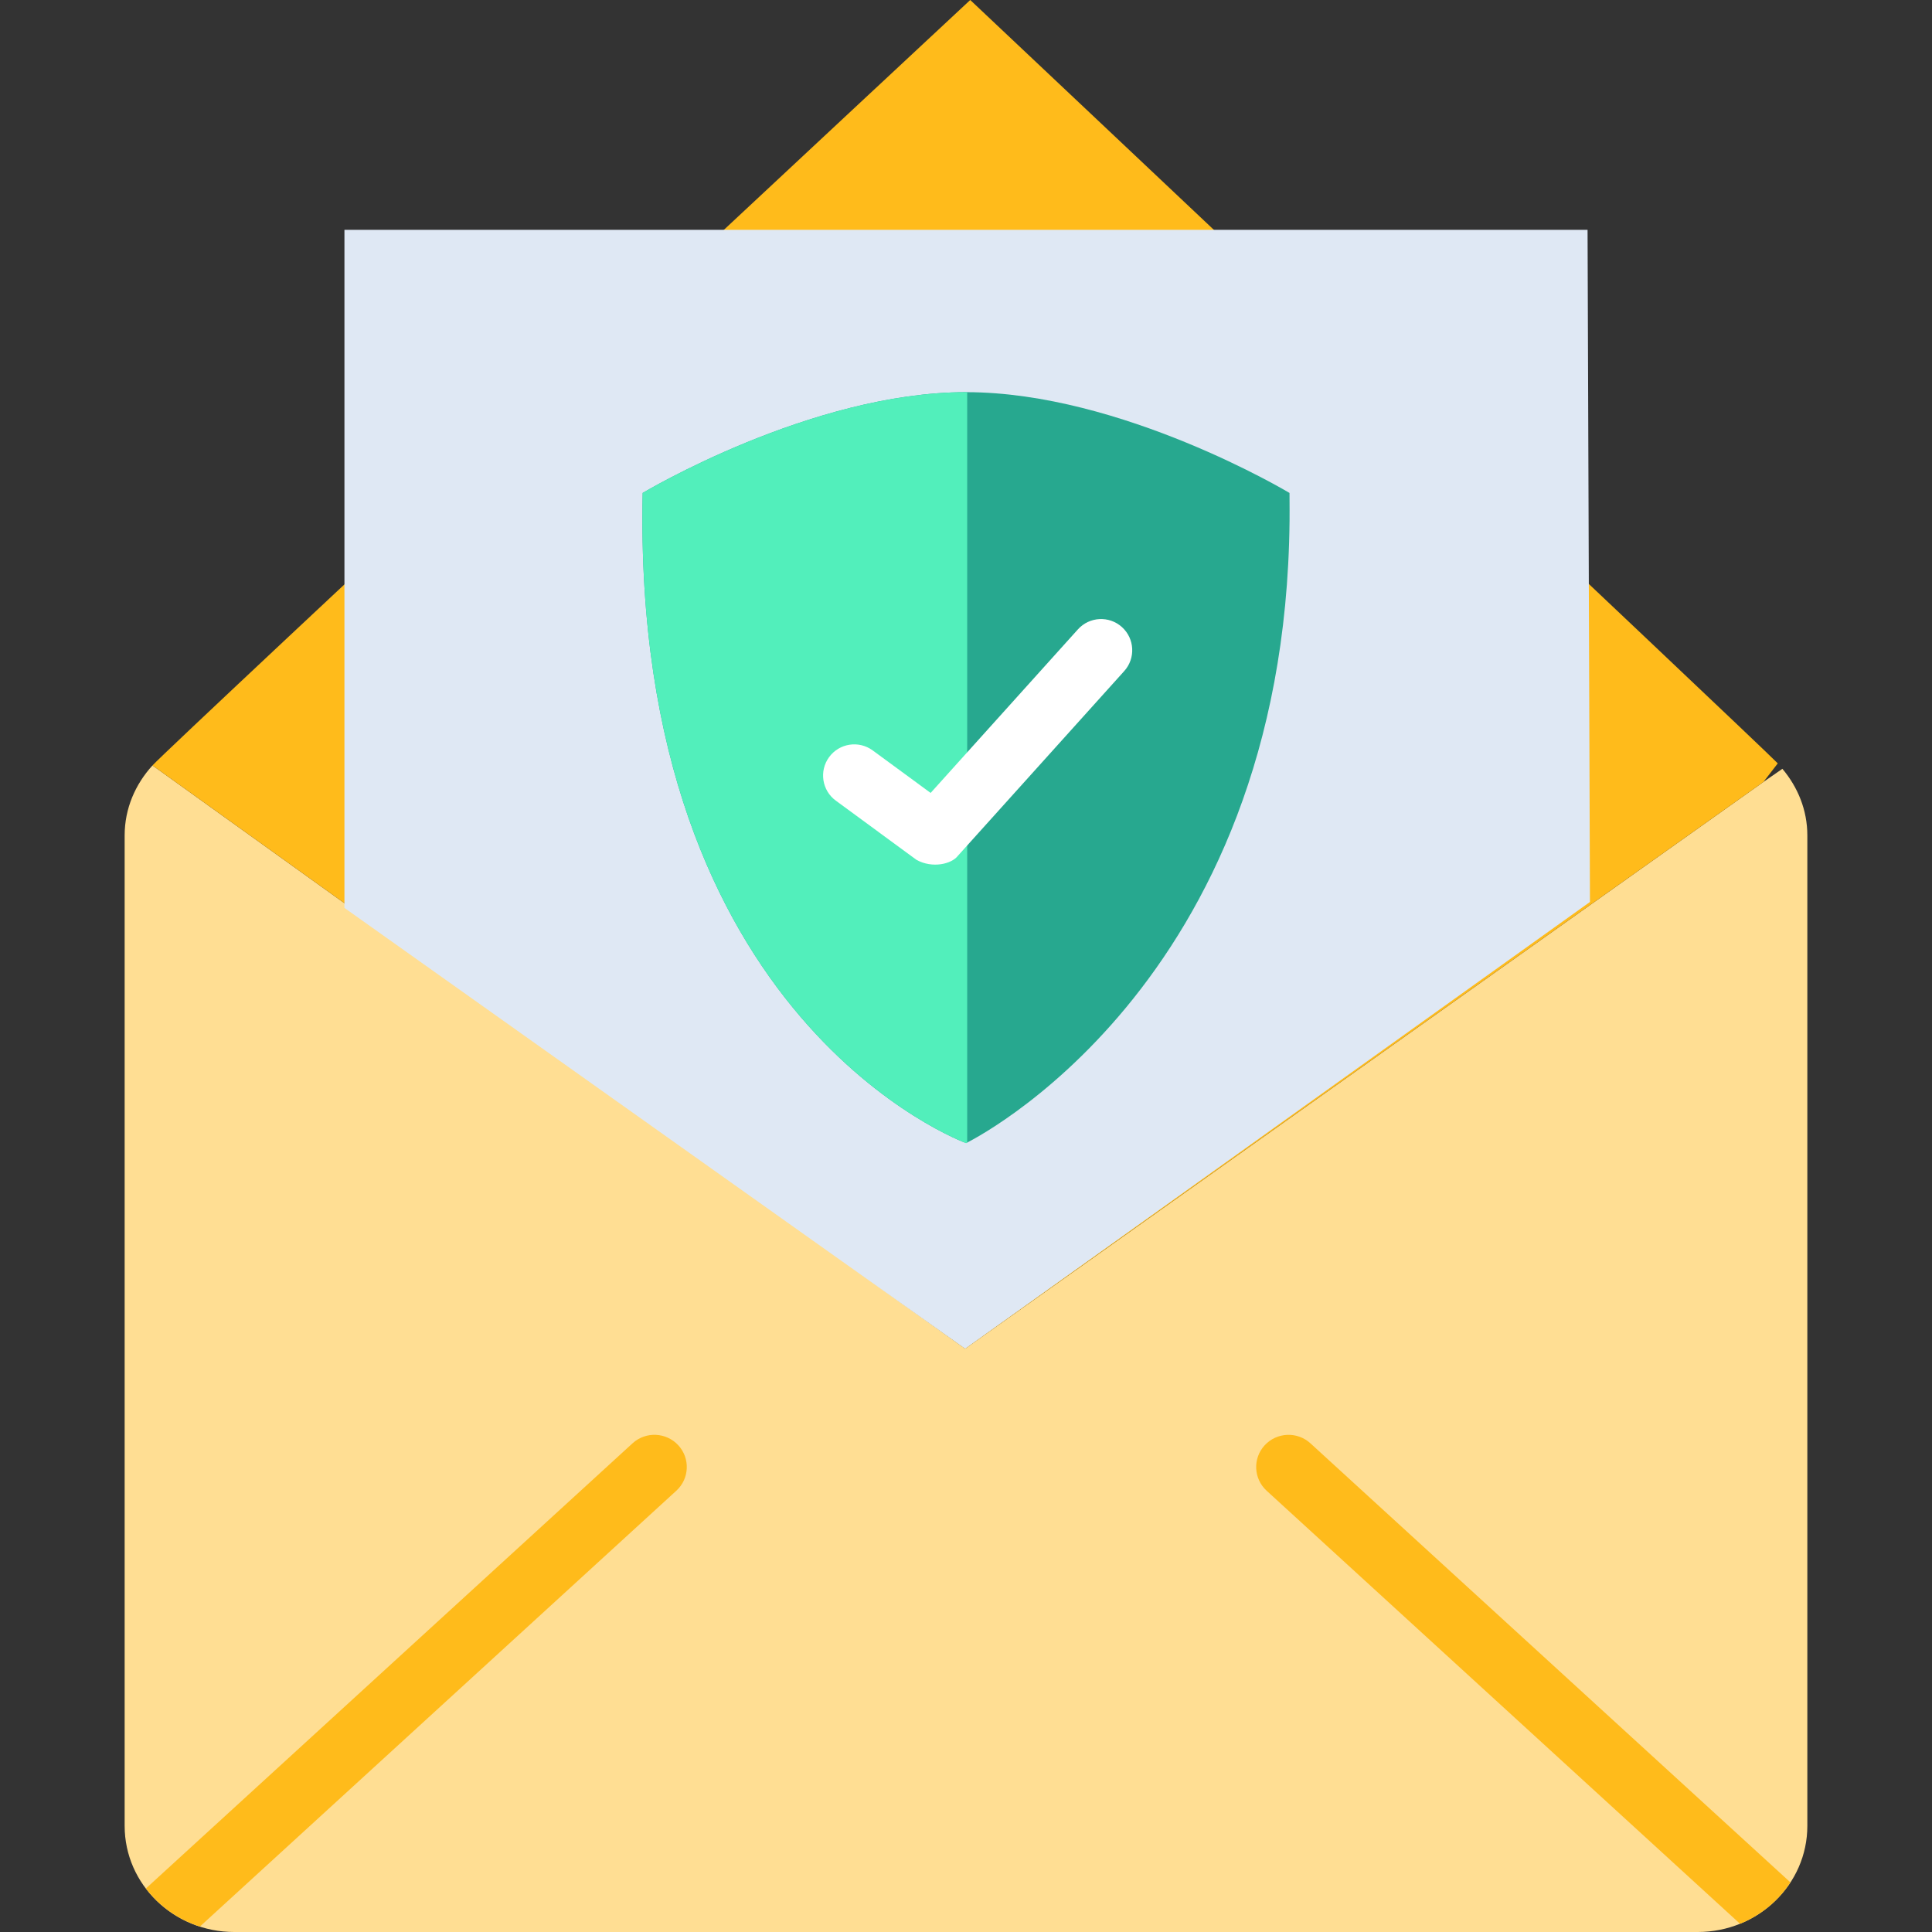 <svg id="Layer_1" enable-background="new 0 0 124 124" height="512" viewBox="0 0 124 124" width="512" xmlns="http://www.w3.org/2000/svg"><rect x="0" y="0" width="124" height="124" fill="#333333" stroke="none"/><path d="m114.398 49.344-1.215.841-51.239 36.379-52.157-37.437c-1.099 1.202-1.787 2.763-1.787 4.493v63.569c0 3.762 3.154 6.811 7.043 6.811h93.913c3.89 0 7.043-3.049 7.043-6.811v-63.569c.001-1.629-.615-3.104-1.601-4.276z" fill="#ffde93"/><g fill="#ffbb1b"><path d="m43.532 92.758c-.776-.839-2.09-.897-2.935-.123l-31.232 28.571c.856 1.13 2.06 1.995 3.464 2.445l30.579-27.973c.845-.772.9-2.08.124-2.92z"/><path d="m114.912 120.815-30.805-28.179c-.844-.773-2.159-.716-2.935.123-.776.84-.721 2.147.124 2.92l30.383 27.793c1.341-.544 2.465-1.481 3.233-2.657z"/><path d="m113.183 50.185.918-1.189c-1.287-1.338-51.829-48.996-51.829-48.996s-51.194 47.717-52.485 49.127l52.157 37.436z"/></g><path d="m22.107 14.75v43.521l39.837 28.293 40.103-28.674-.154-43.14z" fill="#dfe8f4"/><path d="m82.763 31.638s-10.777-6.468-20.752-6.468-20.762 6.468-20.762 6.468c-.723 33.949 20.757 41.729 20.757 41.729s20.455-9.899 20.76-39.918c.001-.033.006-1.253-.003-1.811z" fill="#27a88f"/><path d="m62.011 25.17c-9.975 0-20.762 6.468-20.762 6.468-.723 33.949 20.757 41.729 20.757 41.729s.026-.013.071-.036v-48.159c-.022 0-.044-.002-.066-.002z" fill="#52efbb"/><path d="m58.822 55.187-5.178-3.8c-.891-.653-1.082-1.905-.429-2.795s1.905-1.083 2.796-.429l3.719 2.729 9.453-10.498c.737-.82 2.004-.888 2.824-.148.821.739.888 2.004.148 2.825l-10.663 11.842c-.409.551-1.659.837-2.67.274z" fill="#fff"/></svg>